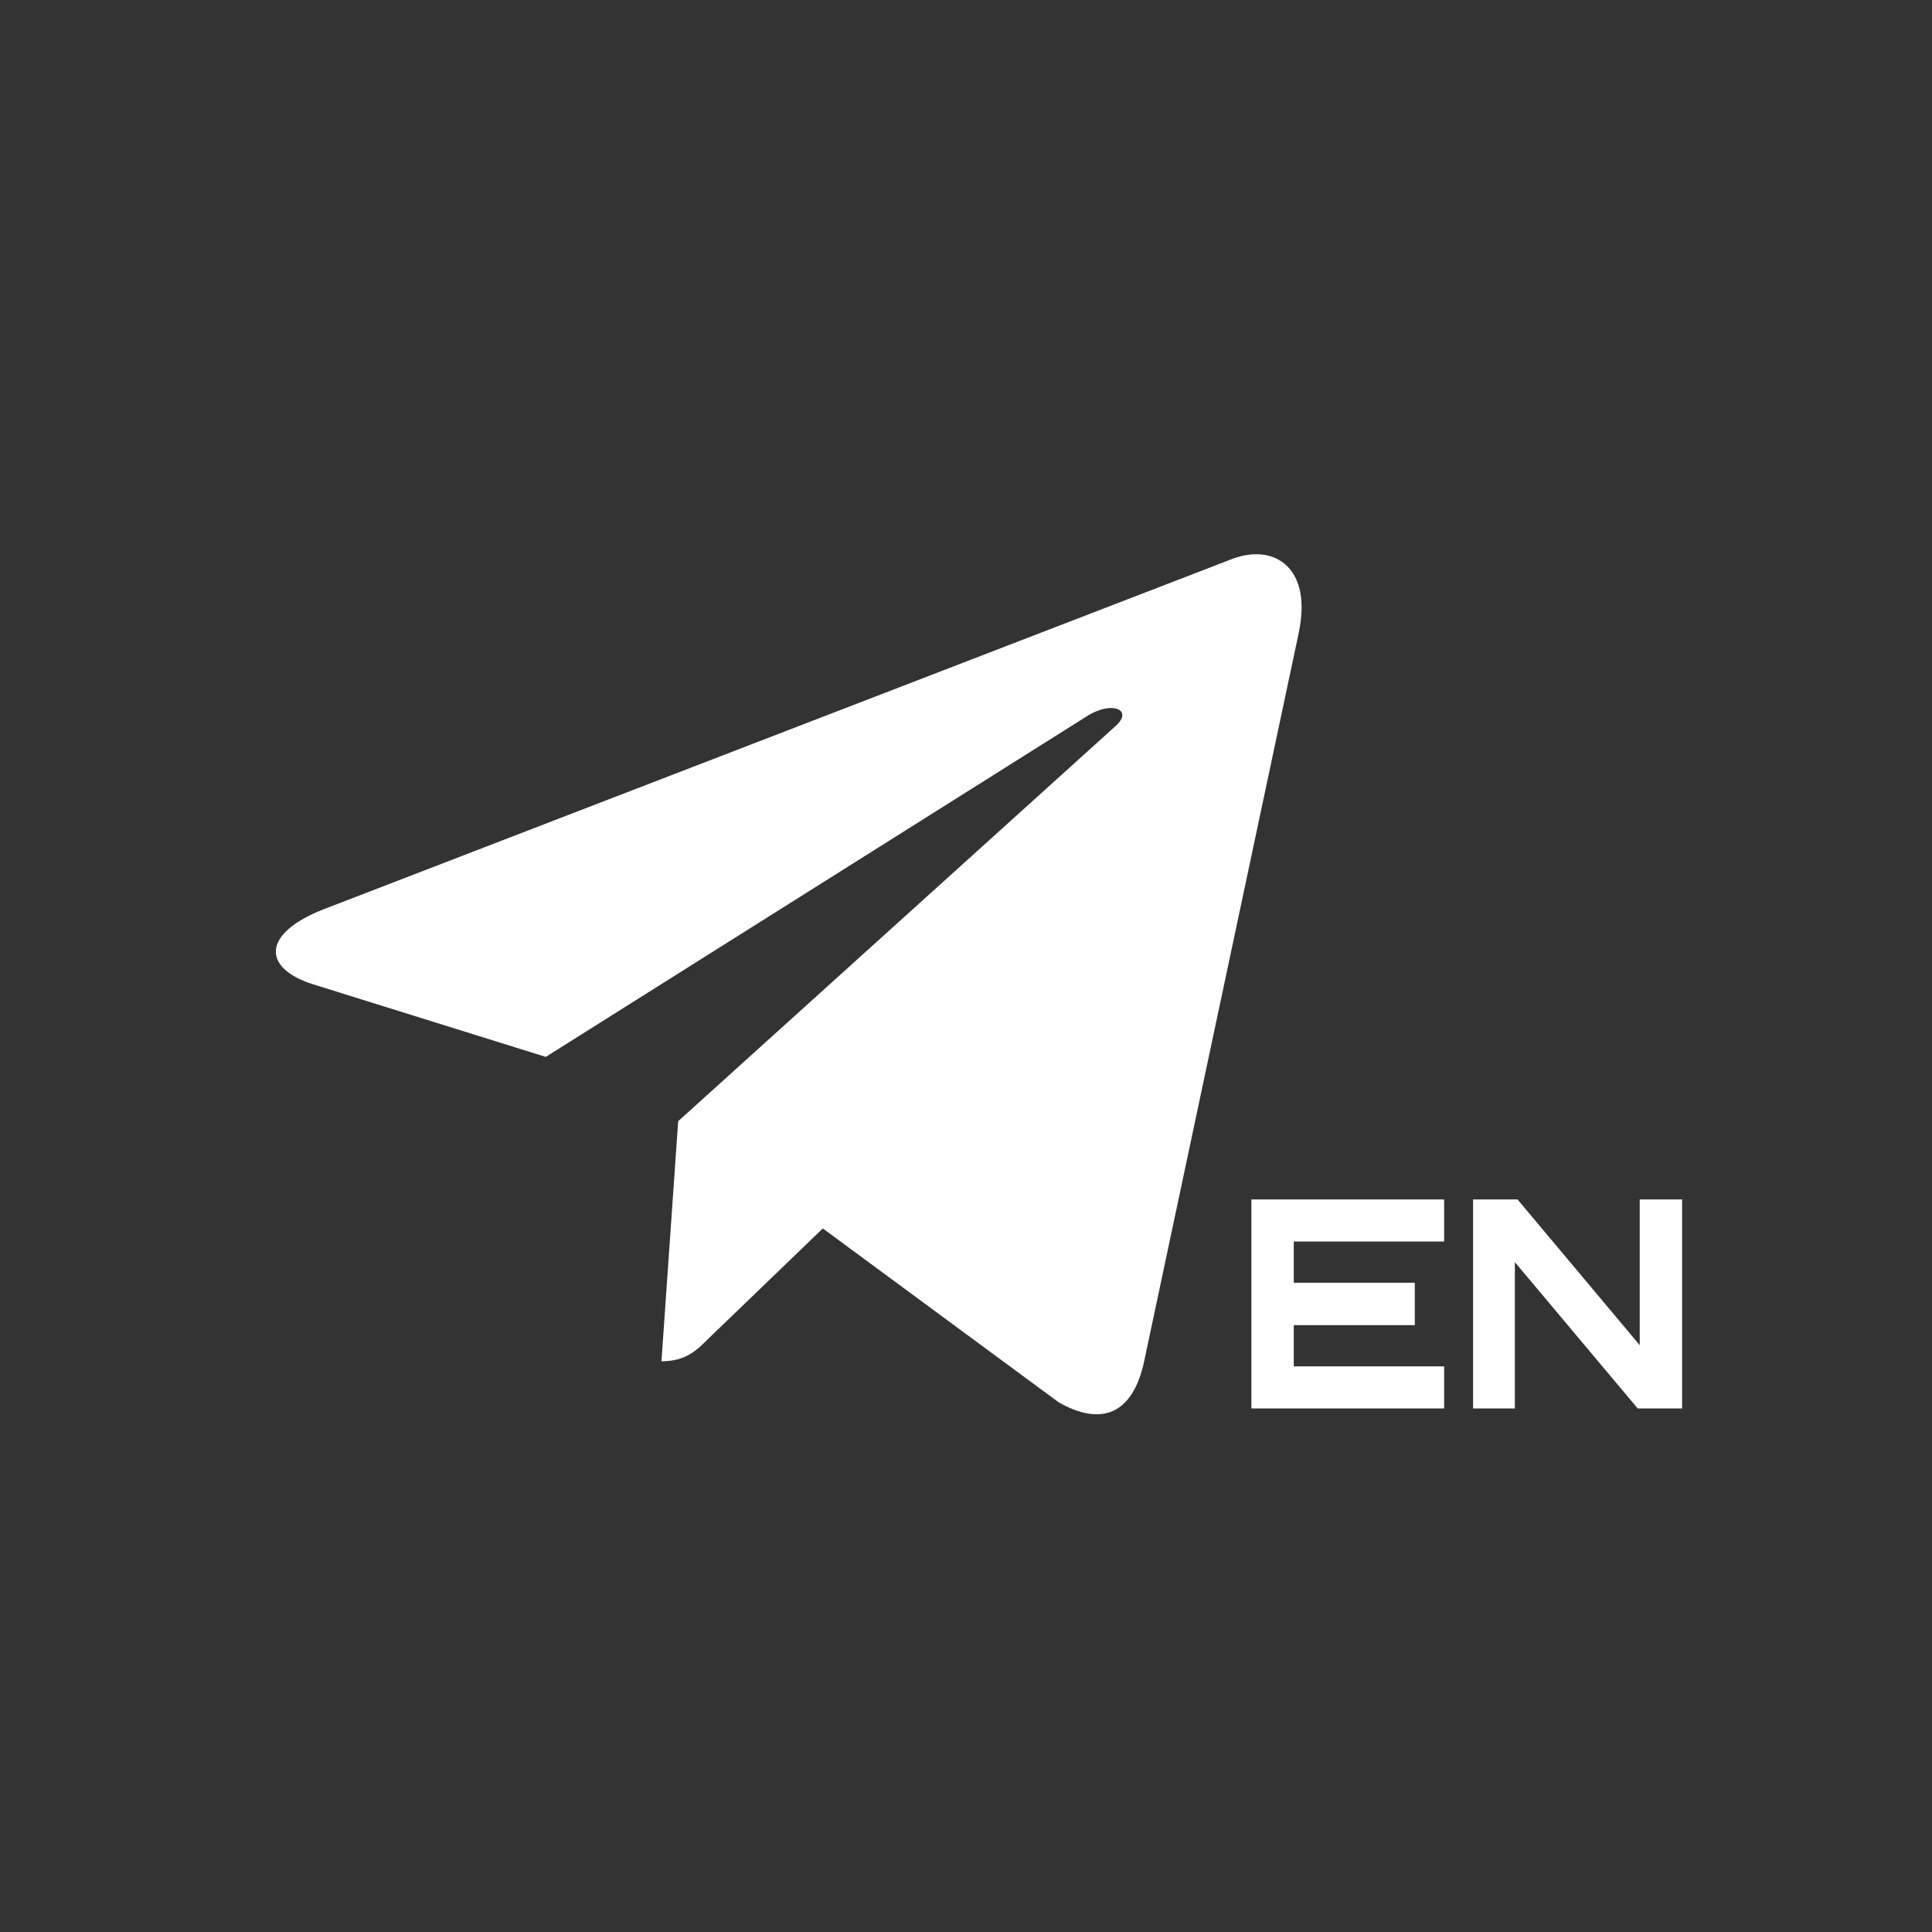 <svg width="43" height="43" viewBox="0 0 43 43" fill="none" xmlns="http://www.w3.org/2000/svg">
<rect x="0" y="0" width="43" height="43" fill="#333333" stroke="none"/>
<path d="M7.202 20.238L27.449 12.431C28.389 12.092 29.21 12.661 28.905 14.082L28.907 14.08L25.46 30.322C25.204 31.473 24.52 31.753 23.563 31.211L18.313 27.341L15.78 29.781C15.5 30.061 15.264 30.297 14.722 30.297L15.094 24.954L24.824 16.164C25.248 15.791 24.73 15.582 24.172 15.953L12.147 23.523L6.964 21.906C5.839 21.549 5.814 20.781 7.202 20.238Z" fill="white"/>
<path d="M27.852 31.348V26.695H32.142V27.632H28.795V28.55H31.489V29.493H28.795V30.411H32.142V31.348H27.852ZM32.786 31.348V26.695H33.775L36.495 29.939V26.695H37.438V31.348H36.45L33.716 28.091V31.348H32.786Z" fill="white"/>
</svg>
